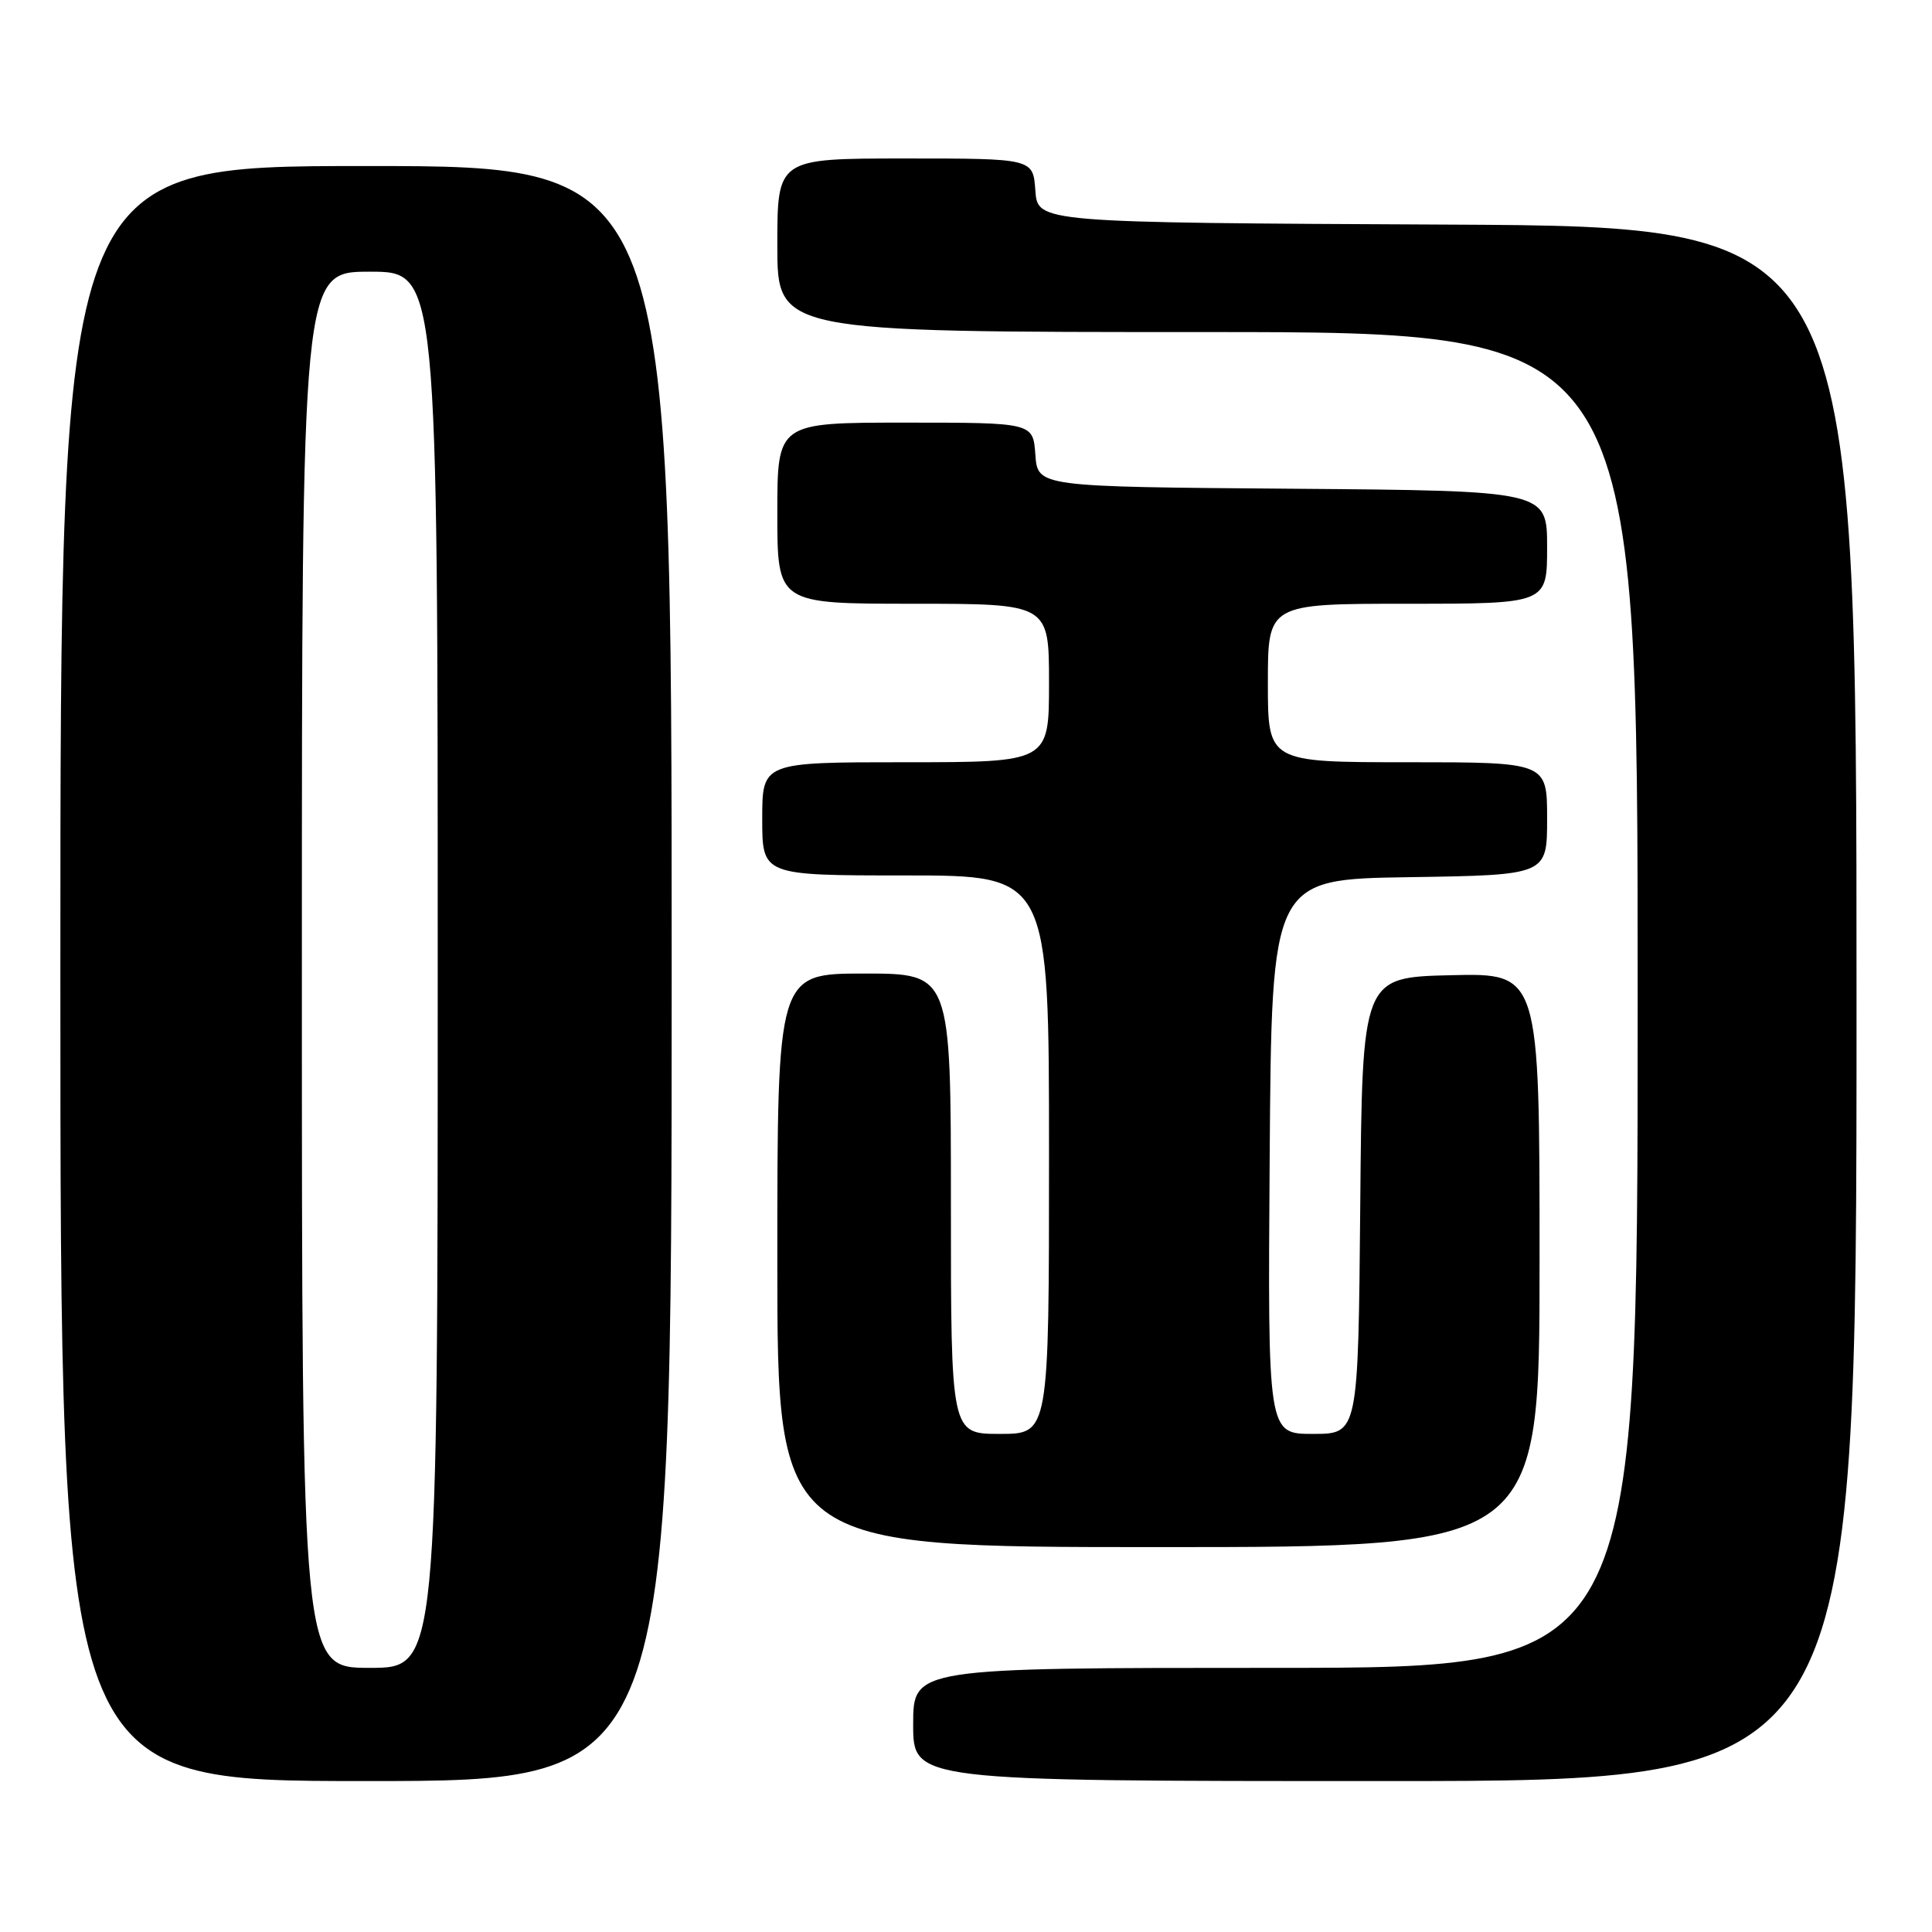 <?xml version="1.0" encoding="UTF-8" standalone="no"?>
<!DOCTYPE svg PUBLIC "-//W3C//DTD SVG 1.1//EN" "http://www.w3.org/Graphics/SVG/1.1/DTD/svg11.dtd" >
<svg xmlns="http://www.w3.org/2000/svg" xmlns:xlink="http://www.w3.org/1999/xlink" version="1.1" viewBox="0 0 256 256">
 <g >
 <path fill="currentColor"
d=" M 89.00 129.00 C 89.00 22.00 89.00 22.00 48.50 22.00 C 8.00 22.00 8.00 22.00 8.00 129.00 C 8.00 236.00 8.00 236.00 48.50 236.00 C 89.00 236.00 89.00 236.00 89.00 129.00 Z  M 246.00 133.01 C 246.00 30.02 246.00 30.02 191.75 29.76 C 137.50 29.50 137.50 29.50 137.19 25.25 C 136.89 21.00 136.89 21.00 119.94 21.00 C 103.00 21.00 103.00 21.00 103.00 32.50 C 103.00 44.00 103.00 44.00 160.00 44.00 C 217.00 44.00 217.00 44.00 217.00 132.50 C 217.00 221.00 217.00 221.00 169.00 221.00 C 121.00 221.00 121.00 221.00 121.00 228.50 C 121.00 236.00 121.00 236.00 183.50 236.00 C 246.00 236.00 246.00 236.00 246.00 133.01 Z  M 204.00 166.97 C 204.00 128.94 204.00 128.94 192.25 129.22 C 180.50 129.50 180.50 129.50 180.24 159.75 C 179.97 190.00 179.97 190.00 173.97 190.00 C 167.98 190.00 167.98 190.00 168.24 153.25 C 168.50 116.50 168.50 116.50 186.75 116.23 C 205.00 115.95 205.00 115.95 205.00 108.48 C 205.00 101.00 205.00 101.00 186.50 101.00 C 168.00 101.00 168.00 101.00 168.00 90.50 C 168.00 80.00 168.00 80.00 186.50 80.00 C 205.00 80.00 205.00 80.00 205.00 72.51 C 205.00 65.03 205.00 65.03 171.25 64.76 C 137.50 64.50 137.50 64.50 137.19 60.25 C 136.89 56.00 136.89 56.00 119.94 56.00 C 103.00 56.00 103.00 56.00 103.00 68.00 C 103.00 80.00 103.00 80.00 121.00 80.00 C 139.00 80.00 139.00 80.00 139.00 90.50 C 139.00 101.00 139.00 101.00 120.00 101.00 C 101.00 101.00 101.00 101.00 101.00 108.50 C 101.00 116.00 101.00 116.00 120.00 116.00 C 139.00 116.00 139.00 116.00 139.00 153.00 C 139.00 190.00 139.00 190.00 132.50 190.00 C 126.00 190.00 126.00 190.00 126.00 159.50 C 126.00 129.00 126.00 129.00 114.50 129.00 C 103.00 129.00 103.00 129.00 103.00 167.00 C 103.00 205.00 103.00 205.00 153.50 205.00 C 204.00 205.00 204.00 205.00 204.00 166.97 Z  M 40.00 128.50 C 40.00 36.00 40.00 36.00 49.00 36.00 C 58.00 36.00 58.00 36.00 58.00 128.50 C 58.00 221.00 58.00 221.00 49.00 221.00 C 40.00 221.00 40.00 221.00 40.00 128.50 Z "/>
</g>
</svg>
